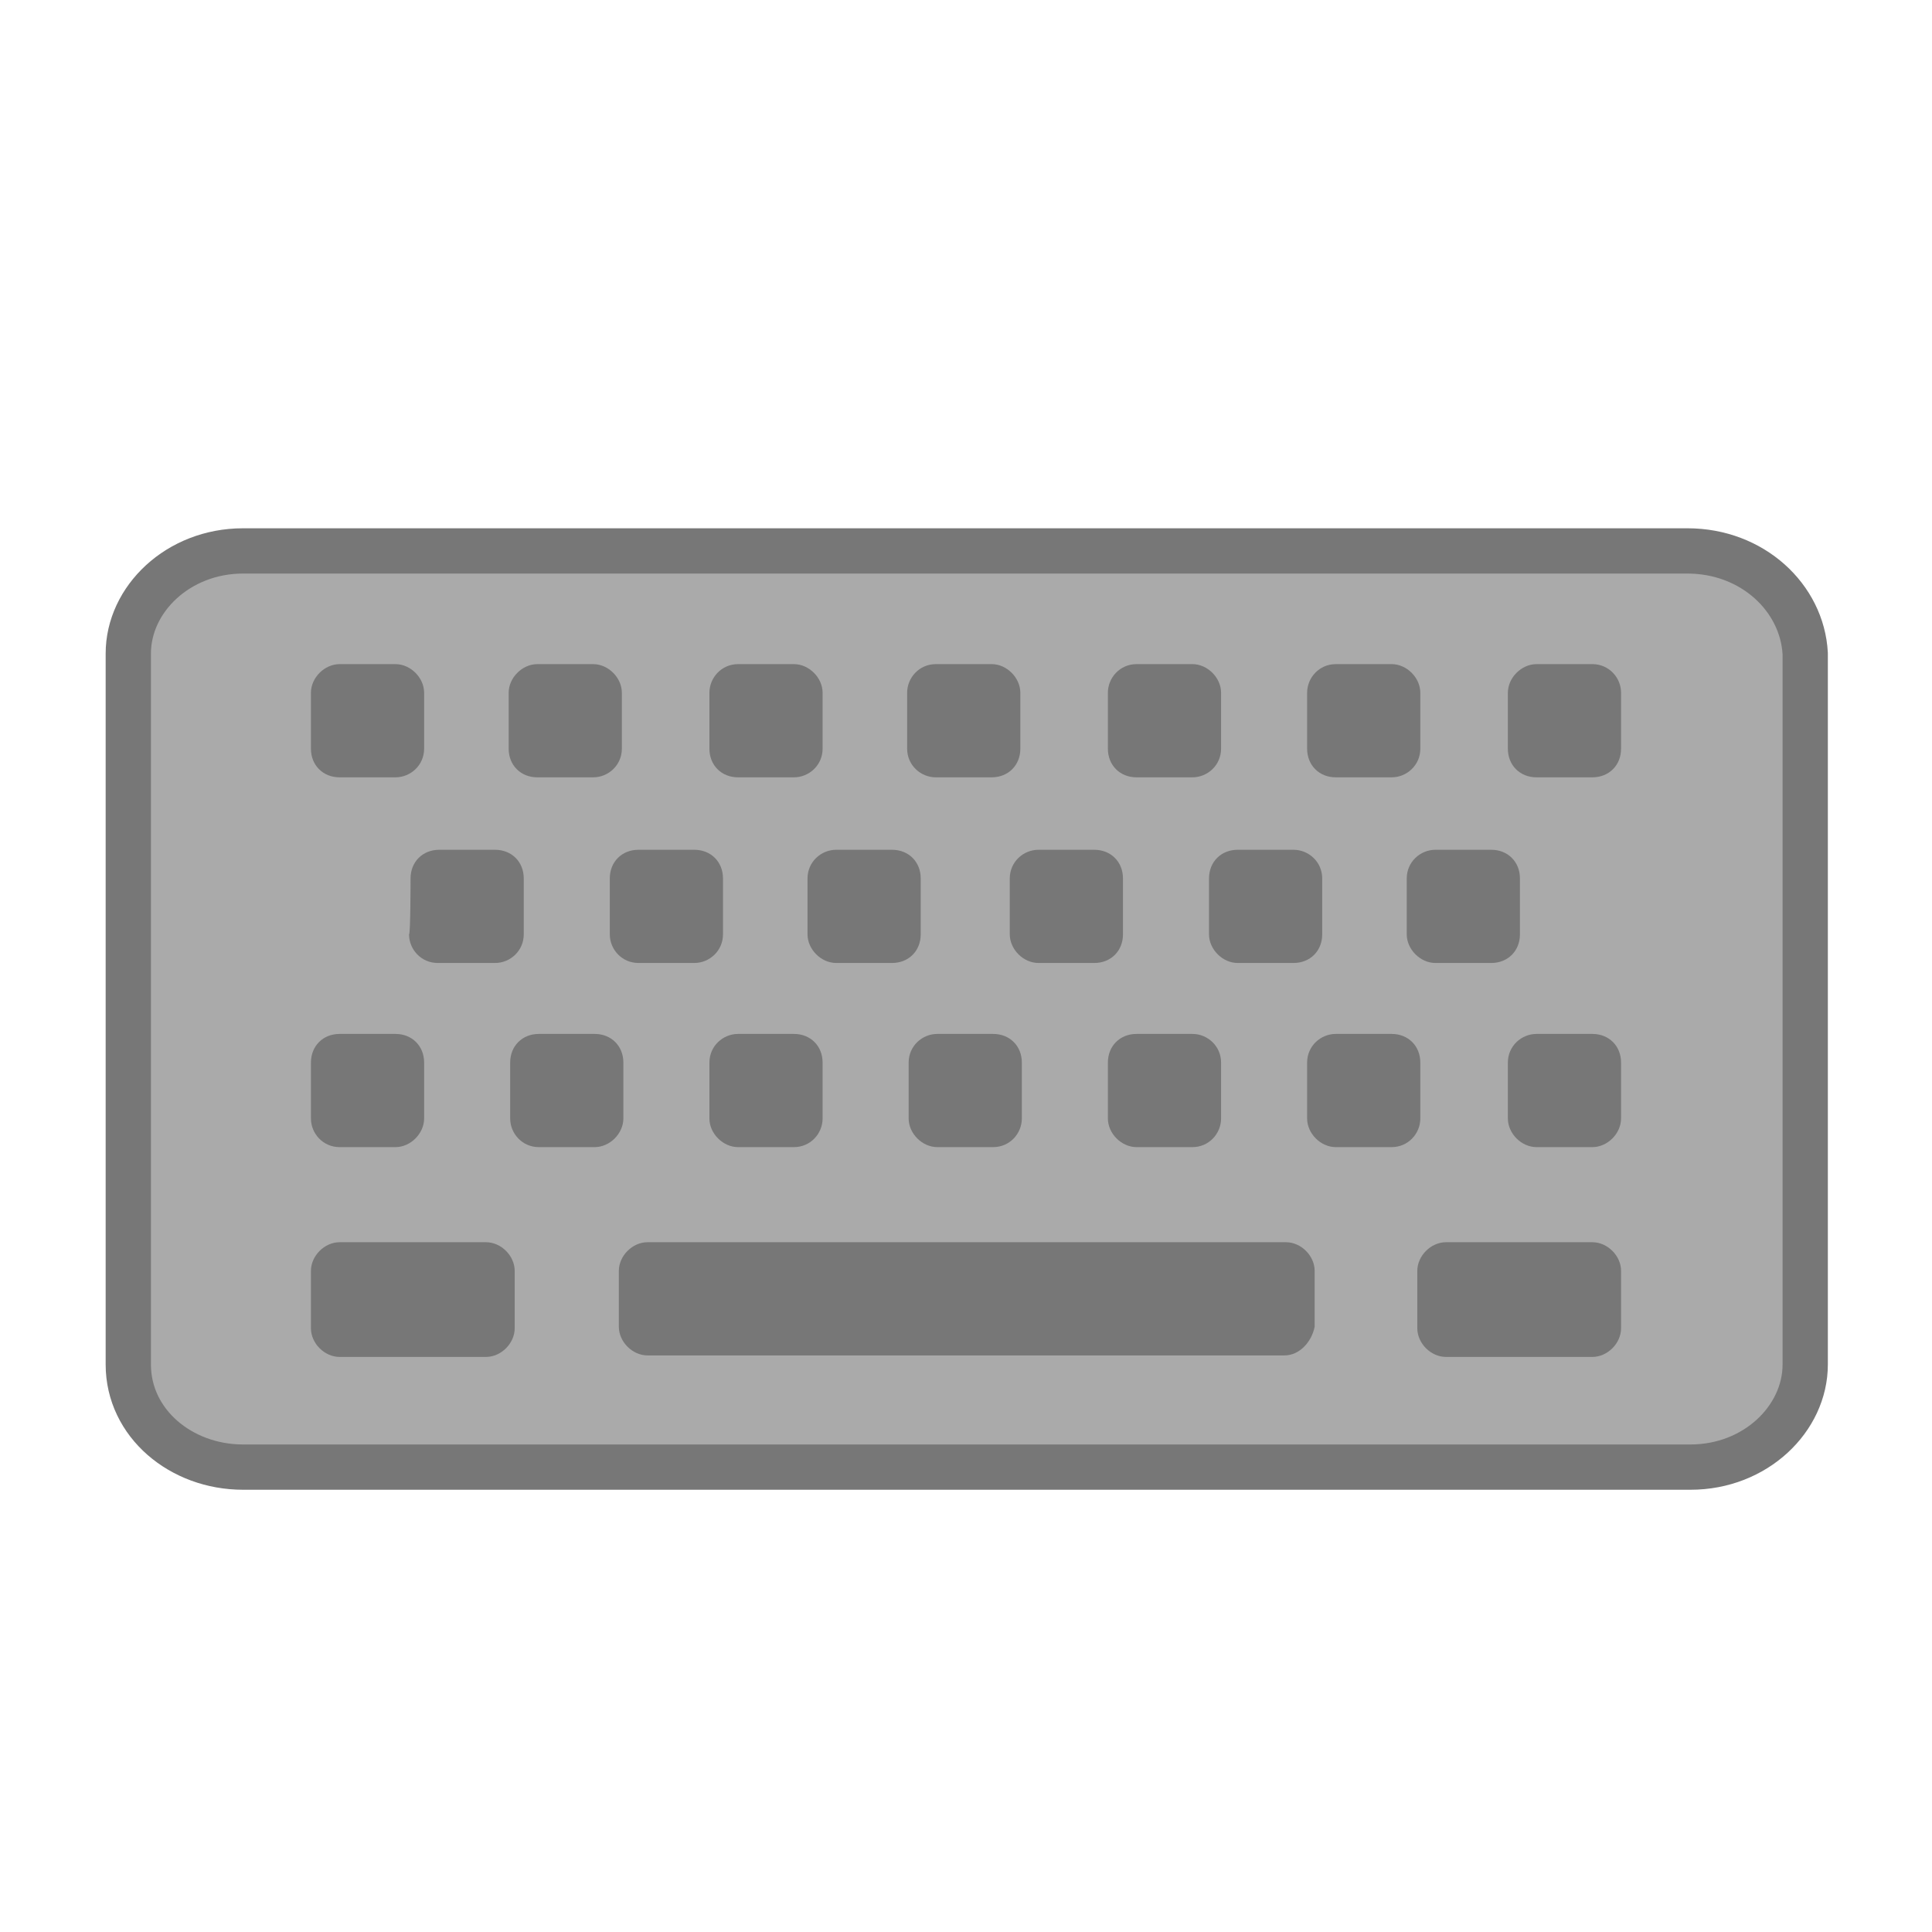 <?xml version="1.0" encoding="utf-8"?>
<svg version="1.1" id="Layer_1" xmlns="http://www.w3.org/2000/svg" xmlns:xlink="http://www.w3.org/1999/xlink" x="0px" y="0px"
	 viewBox="0 0 128 128" enable-background="new 0 0 128 128" xml:space="preserve">
<g>
	<path fill="#AAAAAA" stroke="#777777" stroke-width="3" stroke-linejoin="round" d="M111.8,36.5H16.1c-4.3,0-7.6,3.2-7.6,6.8v47.1
		c0,3.9,3.5,6.8,7.6,6.8H112c4.3,0,7.6-3.2,7.6-6.8V43.3C119.4,39.6,116.1,36.5,111.8,36.5z"/>
	<g>
		<path fill="#777777" d="M85.1,89.8H42.9c-1,0-1.9-0.9-1.9-1.9v-3.7c0-1,0.9-1.9,1.9-1.9h42.3c1,0,1.9,0.9,1.9,1.9v3.7
			C86.9,88.9,86.1,89.8,85.1,89.8z"/>
		<g>
			<path fill="#777777" d="M20.6,84.2c0-1,0.9-1.9,1.9-1.9h9.7c1,0,1.9,0.9,1.9,1.9V88c0,1-0.9,1.9-1.9,1.9h-9.7
				c-1,0-1.9-0.9-1.9-1.9V84.2z"/>
		</g>
		<g>
			<path fill="#777777" d="M93.9,84.2c0-1,0.9-1.9,1.9-1.9h9.7c1,0,1.9,0.9,1.9,1.9V88c0,1-0.9,1.9-1.9,1.9h-9.7
				c-1,0-1.9-0.9-1.9-1.9V84.2z"/>
		</g>
		<g>
			<g>
				<path fill="#777777" d="M73.4,70.4c0-1.1,0.8-1.9,1.9-1.9H79c1,0,1.9,0.8,1.9,1.9v3.7c0,1-0.8,1.9-1.9,1.9h-3.7
					c-1,0-1.9-0.9-1.9-1.9V70.4z"/>
				<path fill="#777777" d="M60.2,70.4c0-1.1,0.9-1.9,1.9-1.9h3.7c1.1,0,1.9,0.8,1.9,1.9v3.7c0,1-0.8,1.9-1.9,1.9h-3.7
					c-1,0-1.9-0.9-1.9-1.9V70.4z"/>
				<path fill="#777777" d="M47,70.4c0-1.1,0.9-1.9,1.9-1.9h3.7c1.1,0,1.9,0.8,1.9,1.9v3.7c0,1-0.8,1.9-1.9,1.9h-3.7
					c-1,0-1.9-0.9-1.9-1.9V70.4z"/>
				<path fill="#777777" d="M33.8,70.4c0-1.1,0.8-1.9,1.9-1.9h3.7c1.1,0,1.9,0.8,1.9,1.9v3.7c0,1-0.9,1.9-1.9,1.9h-3.7
					c-1.1,0-1.9-0.9-1.9-1.9V70.4z"/>
				<path fill="#777777" d="M99.9,70.4c0-1.1,0.9-1.9,1.9-1.9h3.7c1.1,0,1.9,0.8,1.9,1.9v3.7c0,1-0.9,1.9-1.9,1.9h-3.7
					c-1,0-1.9-0.9-1.9-1.9V70.4z"/>
				<path fill="#777777" d="M86.6,70.4c0-1.1,0.9-1.9,1.9-1.9h3.7c1.1,0,1.9,0.8,1.9,1.9v3.7c0,1-0.8,1.9-1.9,1.9h-3.7
					c-1,0-1.9-0.9-1.9-1.9C86.6,74.2,86.6,70.4,86.6,70.4z"/>
				<path fill="#777777" d="M20.6,70.4c0-1.1,0.8-1.9,1.9-1.9h3.7c1.1,0,1.9,0.8,1.9,1.9v3.7c0,1-0.9,1.9-1.9,1.9h-3.7
					c-1.1,0-1.9-0.9-1.9-1.9V70.4z"/>
			</g>
			<g>
				<path fill="#777777" d="M80.1,58.2c0-1.1,0.8-1.9,1.9-1.9h3.7c1,0,1.9,0.8,1.9,1.9v3.7c0,1.1-0.8,1.9-1.9,1.9H82
					c-1,0-1.9-0.9-1.9-1.9V58.2z"/>
				<path fill="#777777" d="M66.9,58.2c0-1.1,0.9-1.9,1.9-1.9h3.7c1.1,0,1.9,0.8,1.9,1.9v3.7c0,1.1-0.8,1.9-1.9,1.9h-3.7
					c-1,0-1.9-0.9-1.9-1.9V58.2z"/>
				<path fill="#777777" d="M53.5,58.2c0-1.1,0.9-1.9,1.9-1.9h3.7c1.1,0,1.9,0.8,1.9,1.9v3.7c0,1.1-0.8,1.9-1.9,1.9h-3.7
					c-1,0-1.9-0.9-1.9-1.9V58.2z"/>
				<path fill="#777777" d="M40.4,58.2c0-1.1,0.8-1.9,1.9-1.9H46c1.1,0,1.9,0.8,1.9,1.9v3.7c0,1.1-0.9,1.9-1.9,1.9h-3.7
					c-1.1,0-1.9-0.9-1.9-1.9C40.4,61.9,40.4,58.2,40.4,58.2z"/>
				<path fill="#777777" d="M93.2,58.2c0-1.1,0.9-1.9,1.9-1.9h3.7c1.1,0,1.9,0.8,1.9,1.9v3.7c0,1.1-0.8,1.9-1.9,1.9h-3.7
					c-1,0-1.9-0.9-1.9-1.9V58.2z"/>
				<path fill="#777777" d="M27.2,58.2c0-1.1,0.8-1.9,1.9-1.9h3.7c1.1,0,1.9,0.8,1.9,1.9v3.7c0,1.1-0.9,1.9-1.9,1.9H29
					c-1.1,0-1.9-0.9-1.9-1.9C27.2,61.9,27.2,58.2,27.2,58.2z"/>
			</g>
			<g>
				<path fill="#777777" d="M67.6,49.6c0,1.1-0.8,1.9-1.9,1.9H62c-1,0-1.9-0.8-1.9-1.9v-3.7c0-1,0.8-1.9,1.9-1.9h3.7
					c1,0,1.9,0.9,1.9,1.9V49.6z"/>
				<path fill="#777777" d="M80.9,49.6c0,1.1-0.9,1.9-1.9,1.9h-3.7c-1.1,0-1.9-0.8-1.9-1.9v-3.7c0-1,0.8-1.9,1.9-1.9H79
					c1,0,1.9,0.9,1.9,1.9V49.6z"/>
				<path fill="#777777" d="M94.1,49.6c0,1.1-0.9,1.9-1.9,1.9h-3.7c-1.1,0-1.9-0.8-1.9-1.9v-3.7c0-1,0.8-1.9,1.9-1.9h3.7
					c1,0,1.9,0.9,1.9,1.9V49.6z"/>
				<path fill="#777777" d="M107.4,49.6c0,1.1-0.8,1.9-1.9,1.9h-3.7c-1.1,0-1.9-0.8-1.9-1.9v-3.7c0-1,0.9-1.9,1.9-1.9h3.7
					c1.1,0,1.9,0.9,1.9,1.9V49.6z"/>
				<path fill="#777777" d="M41.2,49.6c0,1.1-0.9,1.9-1.9,1.9h-3.7c-1.1,0-1.9-0.8-1.9-1.9v-3.7c0-1,0.9-1.9,1.9-1.9h3.7
					c1,0,1.9,0.9,1.9,1.9V49.6z"/>
				<path fill="#777777" d="M54.5,49.6c0,1.1-0.9,1.9-1.9,1.9h-3.7c-1.1,0-1.9-0.8-1.9-1.9v-3.7c0-1,0.8-1.9,1.9-1.9h3.7
					c1,0,1.9,0.9,1.9,1.9C54.5,45.9,54.5,49.6,54.5,49.6z"/>
				<path fill="#777777" d="M28.1,49.6c0,1.1-0.9,1.9-1.9,1.9h-3.7c-1.1,0-1.9-0.8-1.9-1.9v-3.7c0-1,0.9-1.9,1.9-1.9h3.7
					c1,0,1.9,0.9,1.9,1.9V49.6z"/>
			</g>
		</g>
	</g>
</g>
</svg>
